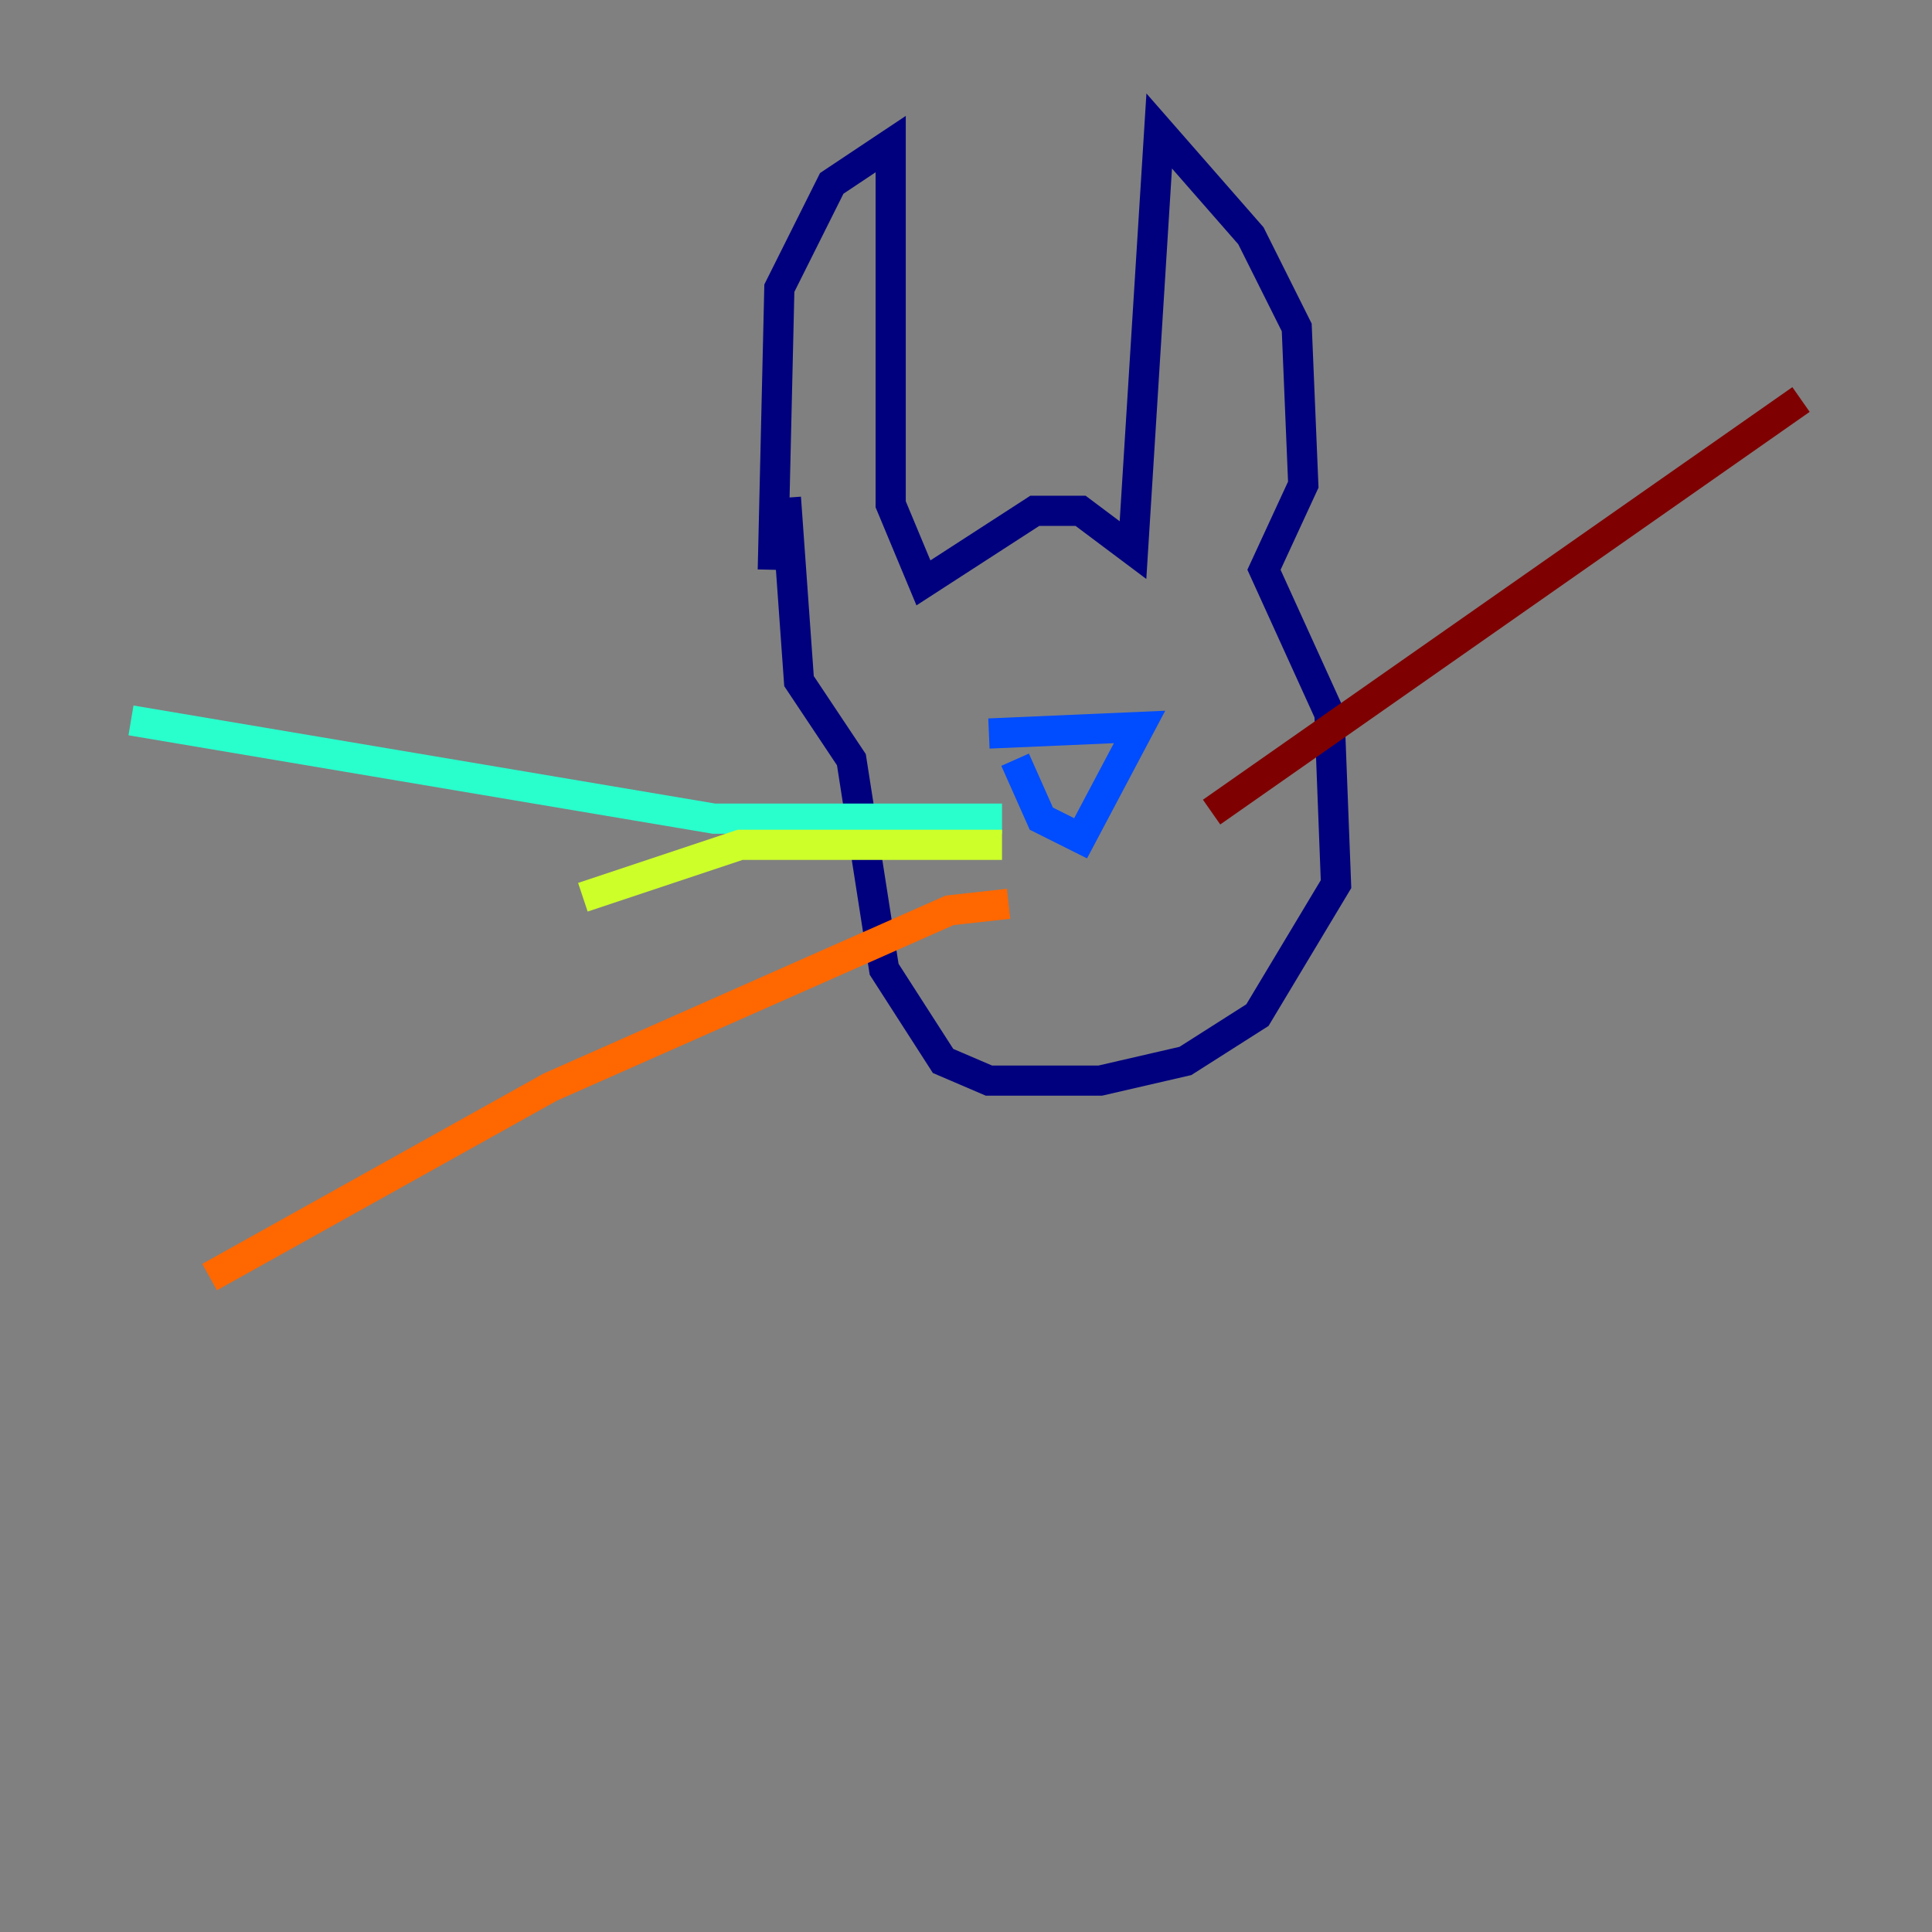 <?xml version="1.0" encoding="utf-8" ?>
<svg baseProfile="tiny" height="128" version="1.2" viewBox="0,0,128,128" width="128" xmlns="http://www.w3.org/2000/svg" xmlns:ev="http://www.w3.org/2001/xml-events" xmlns:xlink="http://www.w3.org/1999/xlink"><rect x="0" y="0" width="128" height="128" fill="#808080" stroke="none"/><defs /><polyline fill="none" points="51.2,37.749 51.634,19.091 55.105,12.149 59.01,9.546 59.01,33.41 61.18,38.617 68.556,33.844 71.593,33.844 75.064,36.447 76.8,8.678 82.875,15.62 85.912,21.695 86.346,32.108 83.742,37.749 88.081,47.295 88.515,58.576 83.308,67.254 78.536,70.291 72.895,71.593 65.519,71.593 62.481,70.291 58.576,64.217 56.407,50.332 52.936,45.125 52.068,32.976" stroke="#00007f" stroke-width="2" /><polyline fill="none" points="67.254,50.332 68.99,54.237 71.593,55.539 75.498,48.163 65.519,48.597" stroke="#004cff" stroke-width="2" /><polyline fill="none" points="66.386,54.237 47.295,54.237 8.678,47.729" stroke="#29ffcd" stroke-width="2" /><polyline fill="none" points="66.386,55.973 49.031,55.973 38.617,59.444" stroke="#cdff29" stroke-width="2" /><polyline fill="none" points="66.82,59.878 62.915,60.312 36.447,72.027 13.885,84.61" stroke="#ff6700" stroke-width="2" /><polyline fill="none" points="80.271,53.803 119.322,26.468" stroke="#7f0000" stroke-width="2" /></svg>